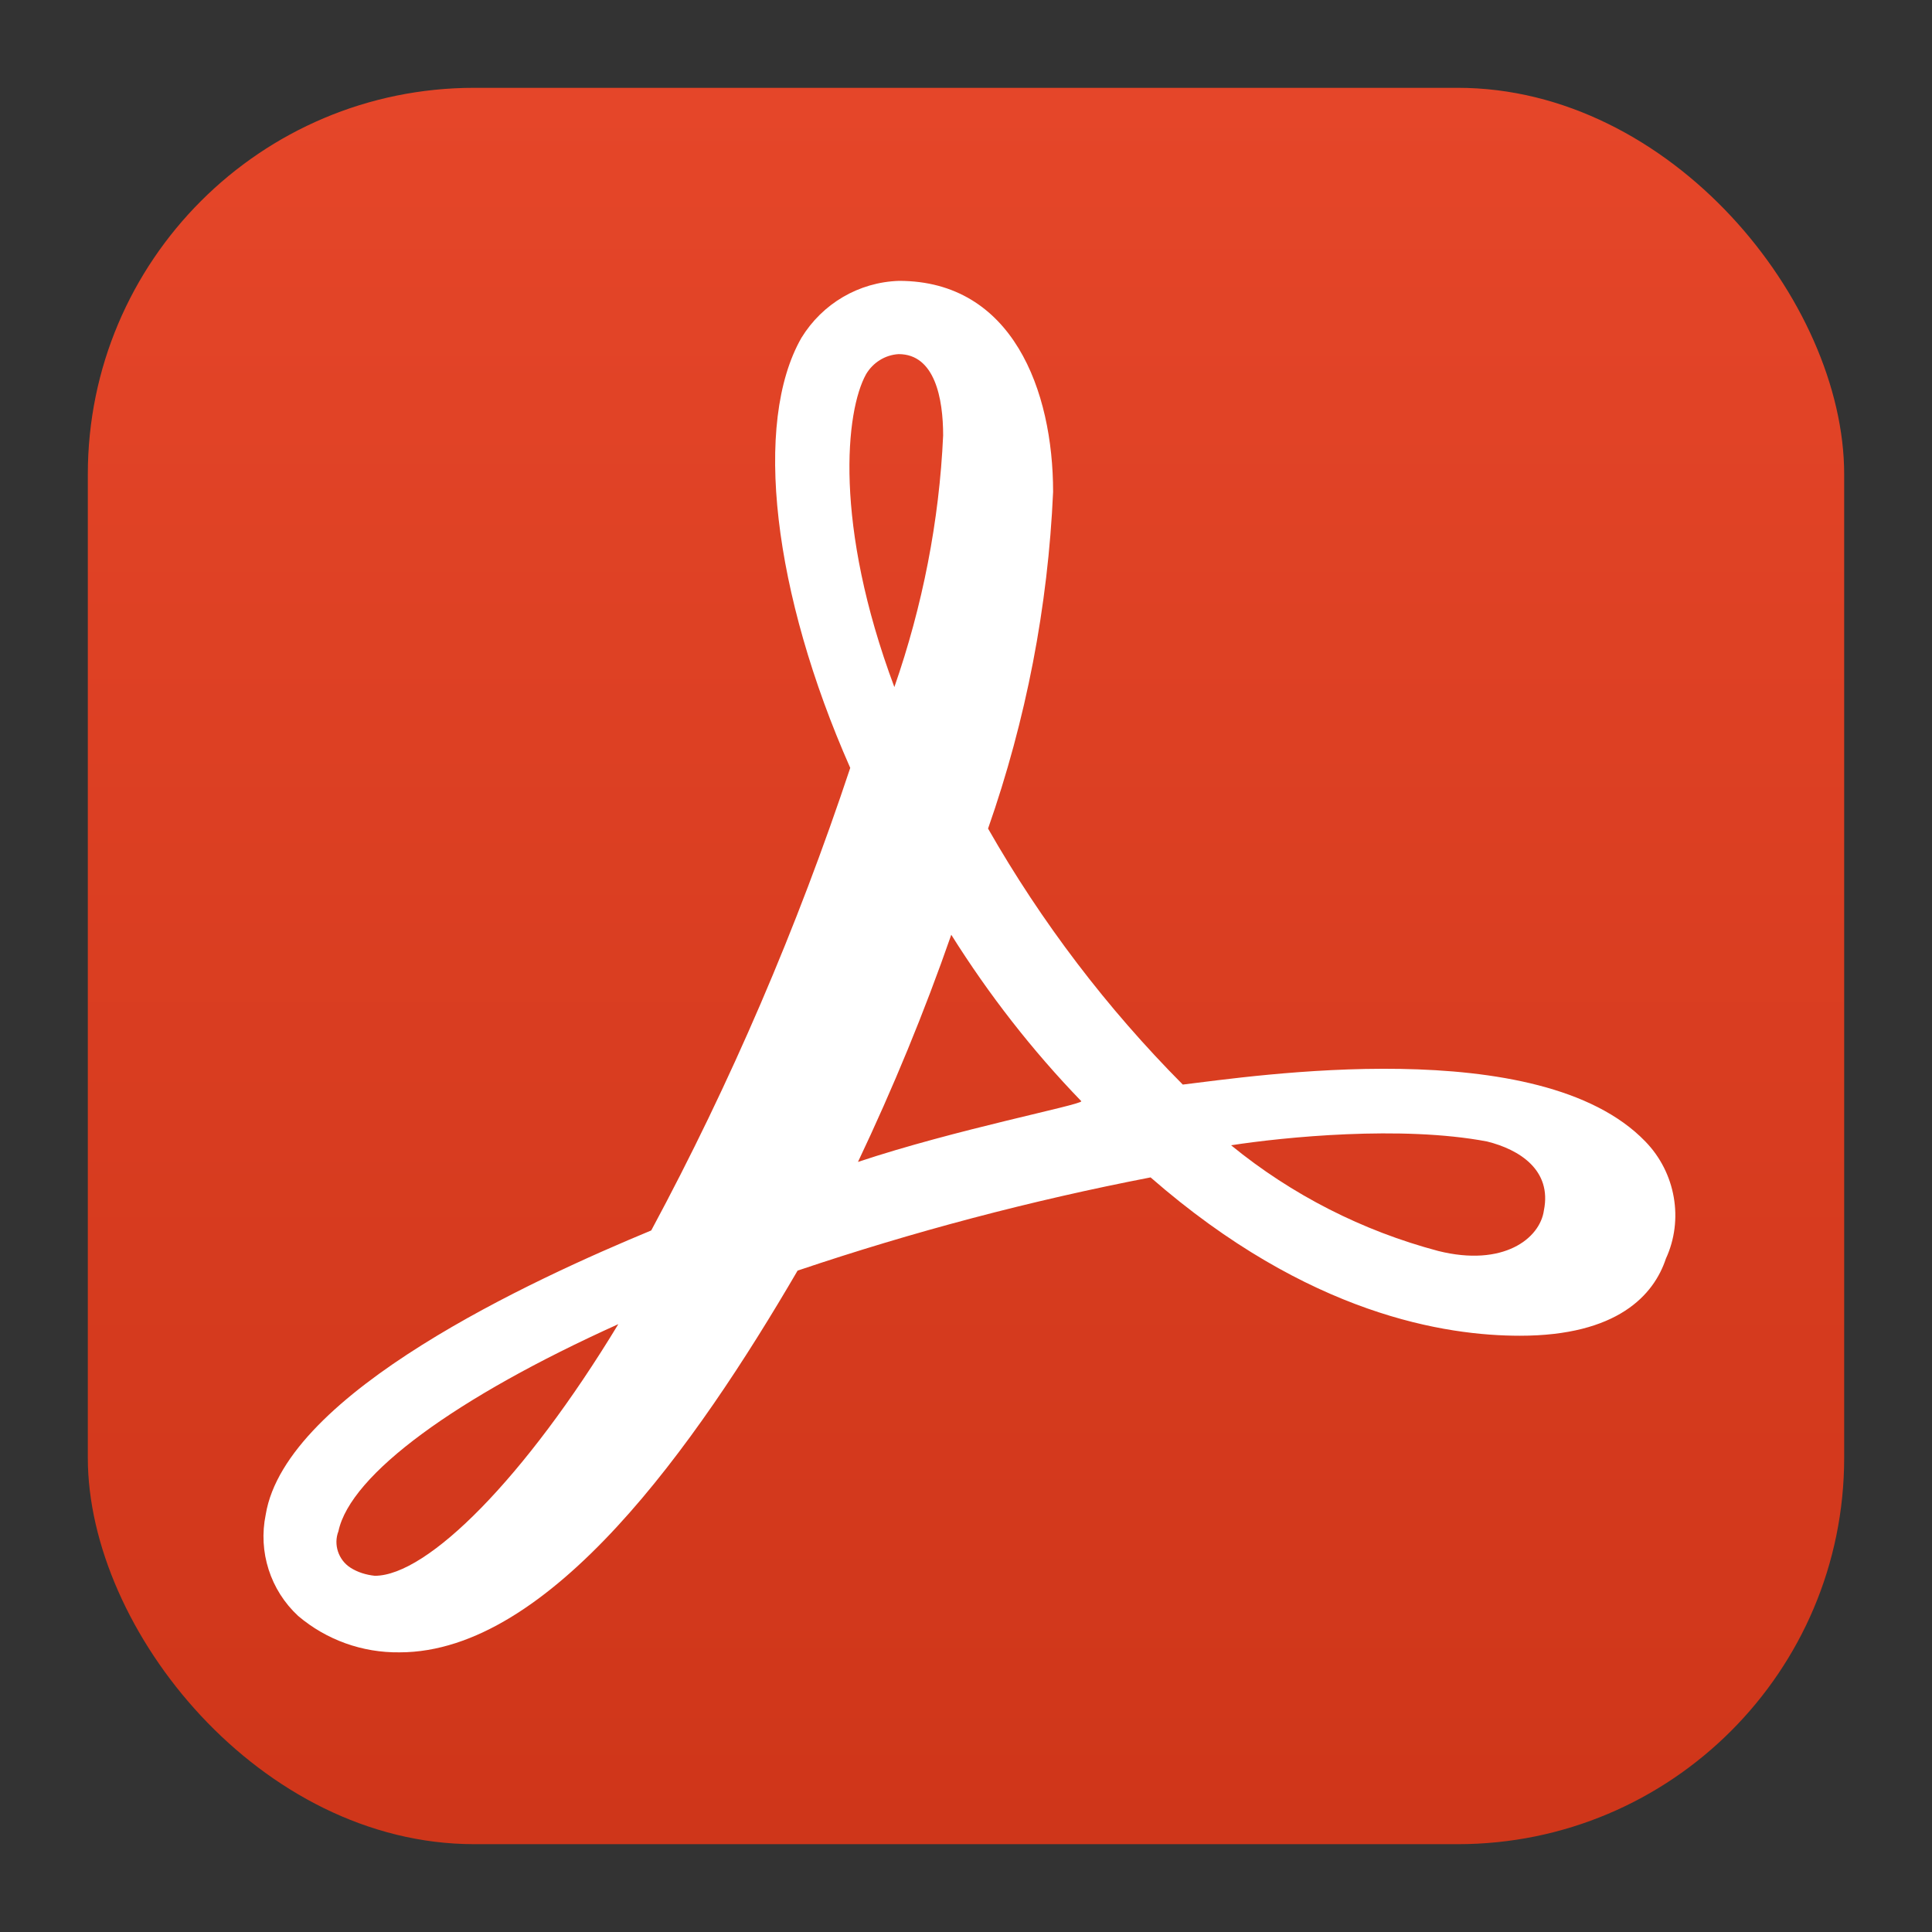 <svg width="24" height="24" viewBox="0 0 24 24" fill="none" xmlns="http://www.w3.org/2000/svg">
<rect x="0" y="0" width="24" height="24" fill="#333333" stroke="none"/>
<rect x="1.091" y="1.091" width="21.818" height="21.818" rx="4.8" fill="url(#paint0_linear_508_31283)"/>
<path d="M20.439 14.18C19.126 12.819 15.548 13.372 14.693 13.473C13.752 12.526 12.939 11.458 12.274 10.293C12.747 8.943 13.019 7.534 13.082 6.11C13.082 4.85 12.577 3.489 11.168 3.489C10.668 3.505 10.217 3.771 9.956 4.196C9.35 5.254 9.605 7.375 10.562 9.539C9.903 11.522 9.079 13.446 8.09 15.285C6.628 15.891 3.55 17.299 3.301 18.814C3.205 19.277 3.359 19.755 3.704 20.074C4.055 20.372 4.502 20.532 4.964 20.526C6.83 20.526 8.643 17.953 9.908 15.784C11.343 15.3 12.81 14.913 14.293 14.626C16.261 16.343 17.972 16.593 18.881 16.593C20.093 16.593 20.545 16.087 20.694 15.636C20.918 15.152 20.816 14.567 20.439 14.18ZM19.179 15.035C19.131 15.386 18.674 15.742 17.866 15.54C16.925 15.29 16.048 14.844 15.293 14.227C15.947 14.126 17.409 13.978 18.473 14.18C18.876 14.28 19.28 14.536 19.179 15.035ZM10.759 4.648C10.844 4.505 10.993 4.409 11.163 4.399C11.614 4.399 11.716 4.952 11.716 5.409C11.668 6.472 11.46 7.53 11.11 8.535C10.355 6.514 10.504 5.105 10.759 4.648ZM10.658 14.434C11.094 13.515 11.482 12.574 11.817 11.612C12.284 12.356 12.821 13.047 13.433 13.68C13.428 13.727 11.864 14.031 10.658 14.434ZM7.681 16.449C6.522 18.363 5.31 19.575 4.656 19.575C4.55 19.564 4.443 19.532 4.353 19.474C4.204 19.378 4.14 19.187 4.204 19.022C4.353 18.316 5.666 17.358 7.681 16.449Z" fill="white"/>
<defs>
<linearGradient id="paint0_linear_508_31283" x1="12" y1="1.091" x2="12" y2="23.806" gradientUnits="userSpaceOnUse">
<stop stop-color="#E54629"/>
<stop offset="1" stop-color="#CE3519"/>
</linearGradient>
</defs>
</svg>
